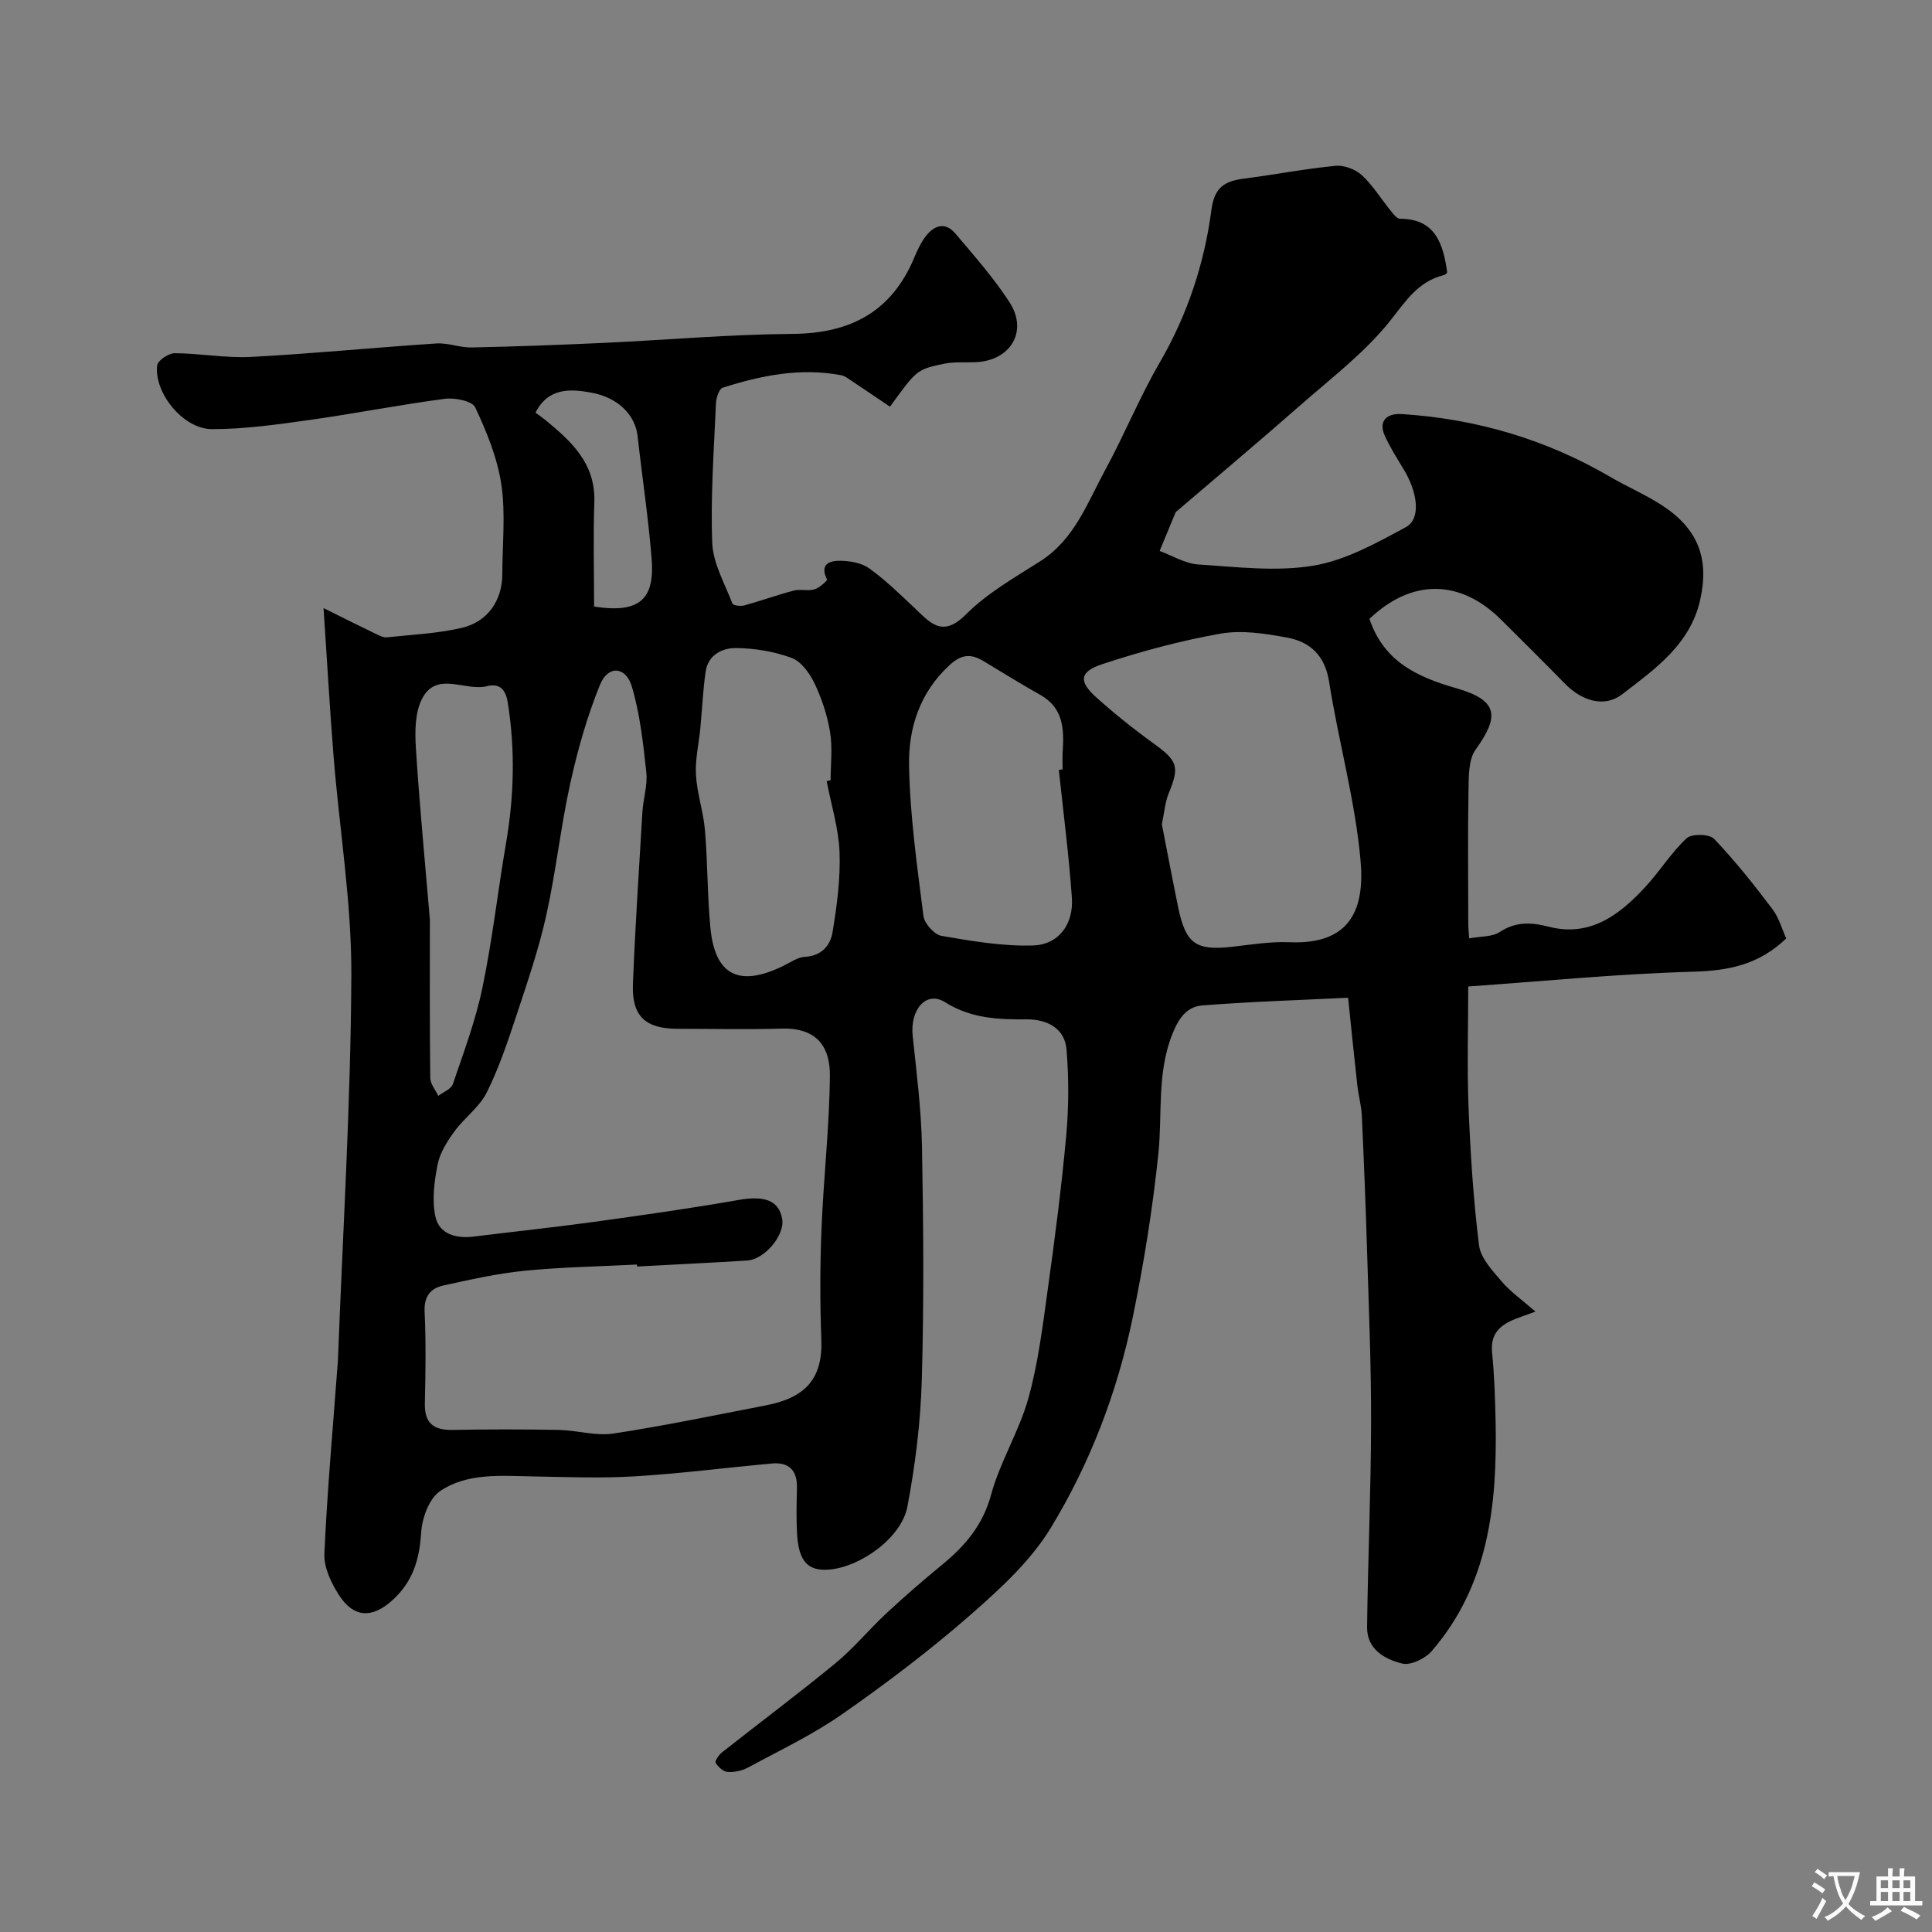 <svg enable-background="new 0 0 400 400" viewBox="0 0 400 400" xmlns="http://www.w3.org/2000/svg"><rect x="0" y="0" width="400" height="400" fill="#808080" stroke="none"/><path d="m66.99 125.9c3.95 1.96 7.39 3.69 10.86 5.36.71.34 1.54.77 2.26.69 5.19-.55 10.46-.78 15.51-1.96 5.42-1.27 8.37-5.76 8.38-11.11 0-6.19.7-12.49-.2-18.55-.82-5.5-3.03-10.91-5.41-15.99-.62-1.32-4.22-2.04-6.29-1.77-9.37 1.23-18.66 3.07-28.02 4.38-6.7.94-13.47 1.91-20.2 1.9-5.92-.01-11.98-7.45-11.35-13.18.11-1.01 2.37-2.54 3.62-2.54 5.27.02 10.56 1.04 15.8.77 12.81-.68 25.59-1.95 38.4-2.79 2.4-.16 4.86.88 7.28.83 9.13-.19 18.27-.53 27.39-.95 13.03-.6 26.05-1.77 39.08-1.86 11.95-.09 20.48-4.57 25.18-15.77.63-1.51 1.33-3.04 2.3-4.33 1.75-2.34 4.07-3.22 6.23-.67 3.9 4.62 7.95 9.19 11.22 14.25 3.88 6.02.17 12.09-7.08 12.38-2.15.09-4.37-.12-6.45.31-5.72 1.19-5.7 1.29-11.24 8.9-2.63-1.77-5.28-3.58-7.95-5.35-.68-.45-1.38-1.02-2.14-1.16-8.43-1.6-16.56.03-24.54 2.58-.76.24-1.35 2.11-1.4 3.25-.41 9.63-1.14 19.28-.77 28.88.17 4.25 2.6 8.43 4.18 12.57.15.4 1.68.58 2.44.38 3.44-.94 6.8-2.17 10.25-3.07 1.36-.36 2.95.13 4.29-.26 1.03-.3 2.72-1.83 2.61-2.05-1.62-3.2.59-3.91 2.75-3.87 2.03.03 4.41.44 5.99 1.58 3.33 2.39 6.31 5.3 9.31 8.13 3.27 3.08 5.78 6.35 10.72 1.39 4.4-4.41 10.07-7.62 15.4-11.02 7.09-4.53 9.74-12.12 13.45-18.93 3.96-7.27 7.08-15.01 11.24-22.16 5.75-9.89 9.26-20.51 10.73-31.69.63-4.77 2.88-5.93 6.82-6.43 6.3-.81 12.55-2.03 18.86-2.64 1.77-.17 4.11.71 5.44 1.93 2.27 2.08 3.92 4.82 5.89 7.24.58.71 1.34 1.79 2.03 1.79 7.24.01 8.93 5.06 9.77 11.12-.02.01-.32.46-.72.55-5.34 1.33-7.85 5.38-11.12 9.49-5.24 6.58-12.19 11.85-18.59 17.47-8.4 7.38-16.97 14.57-25.46 21.84-.13.11-.3.21-.36.35-1.1 2.65-2.19 5.3-3.29 7.96 2.67.98 5.3 2.63 8.03 2.8 7.94.51 16.1 1.53 23.82.24 6.65-1.1 13.05-4.69 19.13-7.97 3.16-1.71 2.48-7.16-.5-12.05-1.36-2.23-2.75-4.46-3.84-6.82-1.38-2.99.22-4.75 3.54-4.54 15.4.99 29.79 5.23 43.13 13.01 3.49 2.04 7.25 3.65 10.64 5.84 7.57 4.9 9.88 11.11 7.96 19.64-2.09 9.27-9.43 14.35-16.16 19.53-3.73 2.87-8.41 1.32-11.91-2.27-4.3-4.42-8.7-8.74-13.06-13.1-8.56-8.56-18.61-8.57-27.34-.25 2.93 8.71 9.67 11.99 17.99 14.36 8.84 2.53 8.86 5.92 3.99 12.71-1.5 2.09-1.41 5.56-1.47 8.41-.17 9.19-.06 18.39-.05 27.59 0 .79.09 1.59.18 3.08 2.38-.44 4.74-.28 6.32-1.31 3.37-2.2 6.5-2.04 10.22-1.09 8.51 2.17 14.59-2.46 19.92-8.23 3-3.24 5.36-7.11 8.57-10.1 1.04-.97 4.7-.9 5.68.12 4.34 4.54 8.26 9.5 12.06 14.52 1.39 1.83 2.02 4.22 2.88 6.1-5.7 5.48-11.98 6.68-19.24 6.89-15.79.45-31.55 2.01-46.6 3.06 0 8.48-.26 16.77.07 25.03.38 9.54.99 19.1 2.17 28.57.33 2.66 2.78 5.22 4.68 7.47 1.81 2.13 4.18 3.78 7 6.24-2.12.77-3.12 1.12-4.1 1.5-3.17 1.24-5.27 3.04-4.88 6.97.47 4.76.63 9.56.73 14.35.34 17.14-1.4 33.78-13.23 47.47-1.34 1.55-4.35 3.01-6.11 2.58-3.62-.89-7.33-2.96-7.27-7.55.17-14.1.8-28.2.83-42.3.03-11.93-.48-23.87-.84-35.8-.28-9.27-.65-18.54-1.08-27.8-.1-2.1-.7-4.16-.93-6.26-.64-5.71-1.21-11.43-1.91-18.14-9.77.48-19.98.8-30.15 1.59-3.12.24-4.83 2.43-6.2 5.84-3.28 8.17-2.08 16.55-2.93 24.83-1.17 11.35-3 22.68-5.3 33.87-3.17 15.42-8.8 30.17-16.93 43.56-4.2 6.93-10.6 12.77-16.8 18.19-8.37 7.31-17.28 14.06-26.39 20.42-6.13 4.28-12.98 7.53-19.58 11.1-1.23.66-2.82.99-4.21.89-.89-.06-1.92-1.04-2.46-1.89-.2-.32.63-1.61 1.26-2.11 7.84-6.19 15.85-12.17 23.56-18.51 3.77-3.1 6.91-6.95 10.49-10.29 3.74-3.47 7.59-6.83 11.54-10.06 4.77-3.91 8.46-8.18 10.18-14.52 1.86-6.86 5.82-13.14 7.73-20 2.04-7.32 2.96-14.99 4.01-22.55 1.47-10.54 2.84-21.1 3.81-31.69.54-5.95.57-12.01.07-17.96-.37-4.44-4.1-6.25-8.19-6.23-5.96.04-11.54-.16-16.97-3.56-3.89-2.43-7.26 1.53-6.69 6.97.81 7.67 1.79 15.37 1.93 23.07.29 16.03.42 32.08-.04 48.1-.25 8.79-1.34 17.64-2.98 26.29-1.22 6.46-9.73 12.55-16.29 13.05-4.33.33-6.23-1.72-6.56-7.44-.18-3.16-.09-6.33-.02-9.5.08-3.56-1.63-5.34-5.14-5.03-9.48.85-18.93 2.09-28.43 2.66-6.98.43-14 .14-21 .02-6.66-.11-13.62-.81-19.32 3.04-2.28 1.54-3.74 5.61-3.92 8.63-.34 5.58-1.74 10.18-6 14.01-4.13 3.7-7.94 3.68-11.04-1.17-1.6-2.49-3.12-5.7-2.99-8.51.57-12.82 1.73-25.62 2.68-38.43.05-.66.12-1.32.14-1.98 1-26.47 2.65-52.93 2.76-79.41.06-15.06-2.46-30.13-3.67-45.21-.8-9.96-1.36-19.97-2.08-30.75zm64.92 136.32c-.01-.14-.02-.27-.03-.41-7.76.4-15.55.52-23.28 1.29-5.66.56-11.26 1.83-16.82 3.05-2.62.58-4.02 2.23-3.87 5.4.3 6.32.19 12.66.05 18.99-.09 4.12 1.8 5.59 5.75 5.51 7.33-.14 14.66-.14 21.99 0 3.77.07 7.64 1.3 11.27.75 10.6-1.6 21.1-3.81 31.63-5.84 8.25-1.59 11.77-5.61 11.45-13.67-.3-7.65-.27-15.34.04-22.99.42-10.54 1.64-21.05 1.73-31.59.05-5.65-2.39-9.97-10.01-9.75-7.16.21-14.33.04-21.49.04-6.69 0-9.54-2.59-9.28-9.27.47-11.86 1.25-23.71 1.96-35.56.17-2.78 1.1-5.59.81-8.29-.64-5.96-1.3-12.02-2.99-17.73-1.26-4.24-4.95-4.45-6.6-.37-2.66 6.54-4.61 13.44-6.14 20.35-2 9.05-2.97 18.32-4.98 27.37-1.54 6.94-3.86 13.73-6.1 20.5-1.82 5.49-3.65 11.03-6.22 16.18-1.52 3.05-4.65 5.25-6.71 8.09-1.49 2.05-2.98 4.39-3.46 6.8-.7 3.51-1.2 7.36-.47 10.78.78 3.67 4.27 4.62 7.94 4.17 8.28-1.03 16.59-1.9 24.86-3.04 10.03-1.38 20.06-2.8 30.03-4.55 5.3-.93 8.32.09 8.98 3.98.55 3.3-3.61 8.34-7.27 8.57-7.57.47-15.17.83-22.77 1.24zm108.64-91.56c1.1 5.63 2.19 11.4 3.37 17.15 1.57 7.63 3.67 9.07 11.28 8.2 3.92-.45 7.88-1.1 11.79-.93 12.7.54 15.58-6.97 14.7-16.89-1.1-12.43-4.56-24.64-6.51-37.03-.86-5.46-3.92-8.28-8.72-9.16-4.51-.83-9.35-1.59-13.76-.81-8.27 1.46-16.48 3.67-24.46 6.31-4.78 1.58-4.94 3.58-1.29 6.86 3.77 3.39 7.76 6.58 11.87 9.55 5.01 3.62 5.43 4.81 3.16 10.31-.78 1.91-.93 4.09-1.43 6.44zm-21.33-11.27c.26-.03.52-.06.78-.1 0-1.16-.06-2.33.01-3.49.3-4.69.25-9.18-4.61-11.92-3.94-2.22-7.79-4.59-11.65-6.93-2.63-1.6-4.58-1.62-7.18.78-6.17 5.69-8.49 13.03-8.36 20.71.18 10.42 1.67 20.84 2.98 31.21.2 1.56 2.25 3.86 3.74 4.11 6.25 1.08 12.64 2.18 18.93 1.99 5.35-.17 8.45-4.41 8.06-9.91-.62-8.84-1.77-17.64-2.7-26.45zm-48.07 2.32c.27-.05.55-.1.82-.16 0-3.32.42-6.72-.11-9.96-.56-3.45-1.7-6.9-3.2-10.06-.99-2.09-2.74-4.55-4.73-5.3-3.58-1.35-7.58-1.99-11.42-2.06-2.89-.05-5.9 1.35-6.41 4.86-.57 3.88-.73 7.81-1.1 11.72-.31 3.24-1.1 6.49-.91 9.69.22 3.82 1.53 7.58 1.86 11.41.57 6.73.49 13.52 1.13 20.24.94 9.86 5.95 12.36 15.11 7.88 1.46-.71 2.95-1.79 4.47-1.87 3.45-.18 5.26-2.37 5.71-5.09.9-5.48 1.65-11.08 1.45-16.6-.2-4.92-1.73-9.8-2.67-14.7zm-82.15 28.68c0 10.25-.05 21.51.08 32.77.01 1.25 1.08 2.49 1.66 3.73 1.04-.8 2.67-1.4 3.02-2.44 2.24-6.59 4.71-13.16 6.12-19.95 2.06-9.89 3.18-19.97 4.89-29.94 1.67-9.73 1.92-19.42.34-29.2-.48-2.98-1.98-3.88-4.32-3.29-4.49 1.12-10.38-3.25-13.4 2.59-1.48 2.86-1.5 6.76-1.29 10.14.72 11.51 1.84 23 2.9 35.59zm34-64.82c9.93 1.61 12.55-2.03 11.91-9.95-.68-8.46-1.96-16.87-2.9-25.31-.48-4.33-3.93-7.99-9.64-9.03-4.32-.79-8.89-1.03-11.5 4.16.83.61 1.49 1.06 2.11 1.57 5.39 4.43 10.34 9 10.07 16.93-.25 7.21-.05 14.44-.05 21.63z" fill="#000001"/><g fill="#fafbfa"><path d="m377.9 391.2c-.2.3-.4.5-.6.8-.7-.6-1.4-1-2.2-1.5.2-.3.4-.5.5-.8.6.4 1.4.8 2.3 1.5zm-1.8 6.1c-.2-.2-.5-.4-.9-.6.4-.6.8-1.2 1.2-1.9s.7-1.3.9-1.9c.3.3.5.5.8.7-.7 1.3-1.4 2.6-2 3.7zm2.2-9c-.3.3-.5.5-.6.8-.6-.6-1.3-1.1-2-1.5.3-.3.5-.5.6-.7.6.5 1.3.9 2 1.4zm.3.2v-.9h2 4.5c-.3 1.3-.6 2.5-1 3.6s-.9 2.1-1.4 3c.4.5 1 1 1.6 1.4s1.2.8 1.9 1.1c-.3.2-.5.4-.8.8-.4-.3-1-.7-1.6-1.2s-1.2-1.1-1.6-1.6c-.5.6-1.1 1.1-1.7 1.6s-1.4.9-2.1 1.4c-.1-.3-.3-.5-.7-.8.6-.2 1.2-.5 1.9-1s1.4-1.1 2-1.8c-.5-.8-.9-1.6-1.2-2.5s-.6-2-.8-3.2c-.4.1-.7.1-1 .1zm2.5 2.7c.2 1 .7 1.7 1 2.2.3-.5.6-1.1 1-2s.6-1.9.9-3h-3.2-.4c.1.9.3 1.8.7 2.8z"/><path d="m396.5 388.5v1.5 3.6h1.5v.9c-.4 0-1 0-1.7 0h-7.9c-.5 0-.9 0-1.2 0v-.9h1.3v-3.5c0-.7 0-1.2 0-1.6h2.4c0-.8 0-1.4 0-1.7h1c0 .3-.1.8-.1 1.7h1.5c0-.8 0-1.4 0-1.7h1c0 .3-.1.9-.1 1.7zm-8.2 9.2c-.2-.3-.5-.5-.8-.8.8-.3 1.4-.6 1.9-.9s1-.7 1.4-1.1c.3.3.6.5.9.8-1.6 1-2.8 1.6-3.4 2zm2.6-6.8v-1.6h-1.5v1.6zm0 2.7v-1.9h-1.5v1.9zm2.4-2.7v-1.6h-1.5v1.6zm0 2.7v-1.9h-1.5v1.9zm.2 2 .7-.8c.4.2.9.5 1.6.8s1.3.7 1.8 1c-.3.3-.5.5-.8.8-.4-.3-1.5-1-3.3-1.8zm2-4.7v-1.6h-1.4v1.6zm0 2.7v-1.9h-1.4v1.9z"/></g></svg>